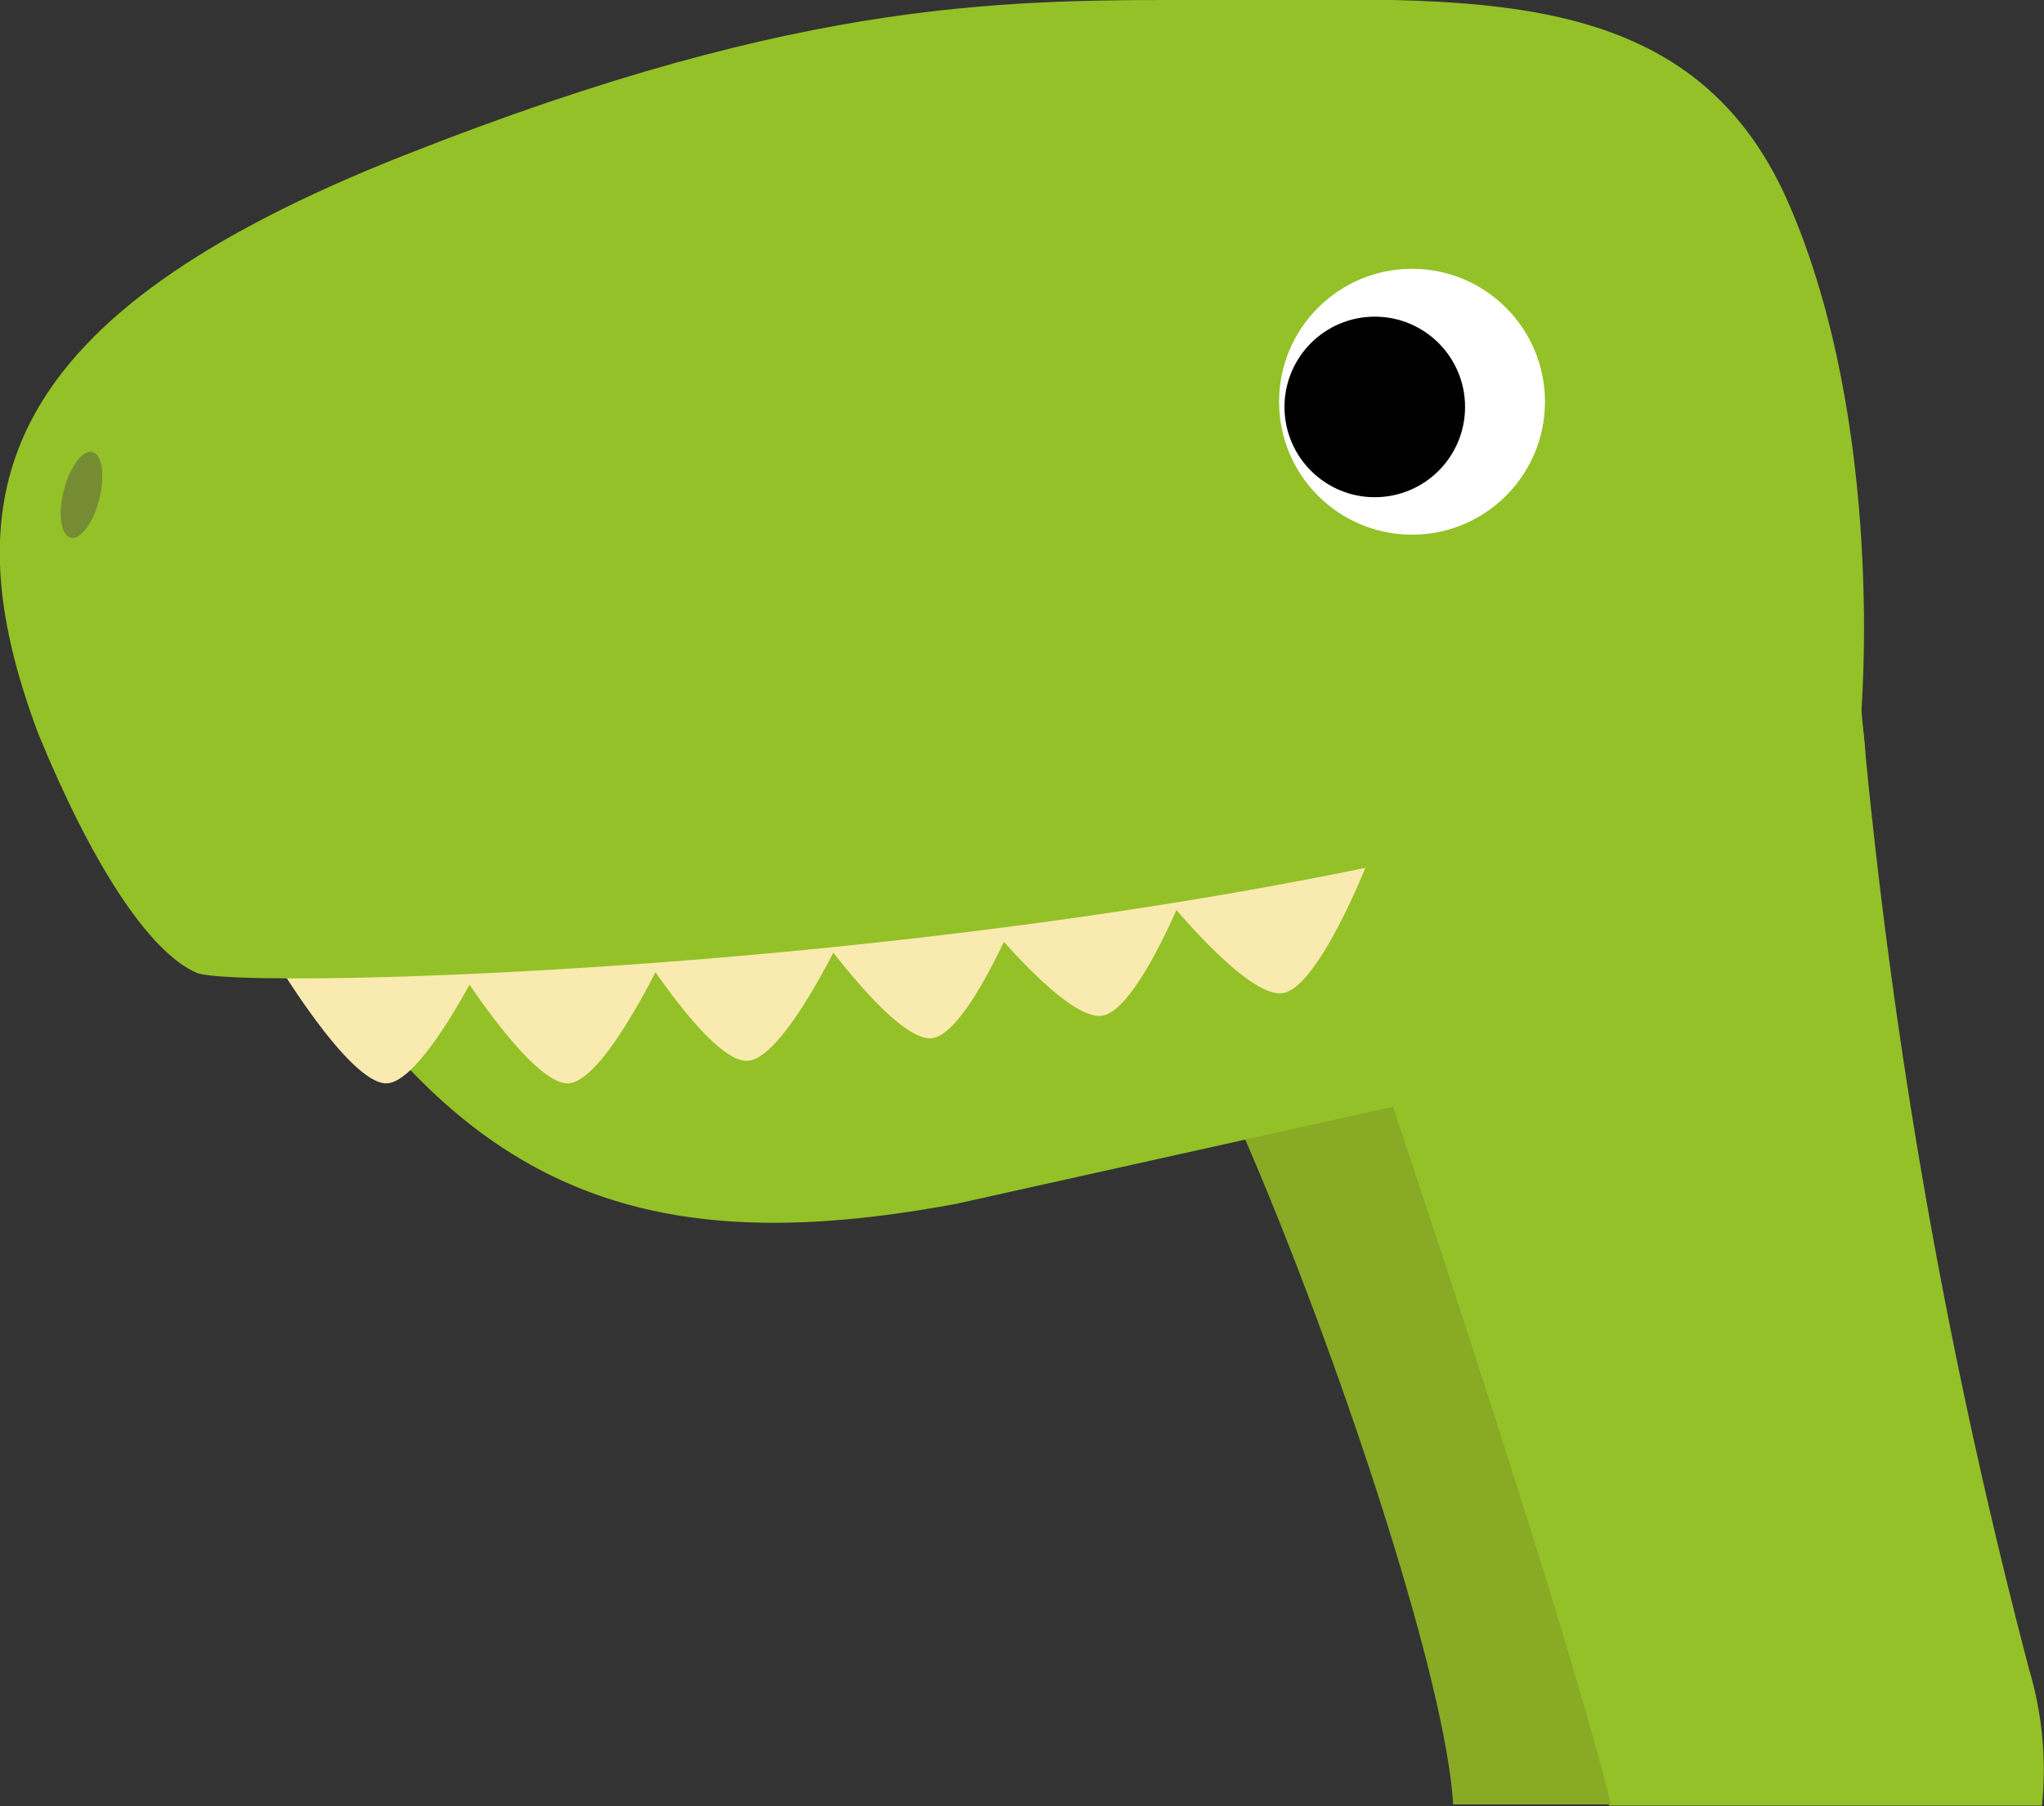 <svg xmlns="http://www.w3.org/2000/svg" id="Layer_1" data-name="Layer 1" viewBox="0 0 90.56 80.03">
  <rect x="0" y="0" width="90.56" height="80.03" fill="#333333" stroke="none"/>
  <defs>
    <style>
      .cls-1{fill:#94c127}.cls-3{fill:#f9eaaf}
    </style>
  </defs>
  <title>
    Untitled-2
  </title>
  <path d="M89.91 74a257.54 257.54 0 0 1-8-50s-17.19 5.56-25 13.45c.2-.21.41-.41.63-.62C61.05 47 69 70.49 71.29 80h19.18a15.58 15.58 0 0 0-.56-6z" class="cls-1"/>
  <path fill="#89aa24" d="M56.94 37.48a18.43 18.43 0 0 0-1.67 1.93c-.15.2-.29.4-.42.59a.41.41 0 0 1-.07.11c-.11.19-.23.37-.33.56l-.06.1a10.74 10.74 0 0 0-.62 1.34v.08c-.07.19-.13.38-.19.57a1.21 1.21 0 0 1 0 .18c0 .16-.08.32-.11.49a1.29 1.29 0 0 1 0 .19 5.06 5.06 0 0 0-.06.53.78.78 0 0 0 0 .14v.79a5.27 5.27 0 0 0 0 .56v.22a3.89 3.89 0 0 0 .09.47 2 2 0 0 0 .05.24c0 .16.09.32.14.48a1.72 1.72 0 0 0 .07.21 6.65 6.65 0 0 0 .28.69c4.46 9.66 10 26 10.34 32h7C69 70.49 61.05 47 57.57 36.86c-.22.21-.43.41-.63.62z"/>
  <path d="M14.73 43.11C22 53.68 30.24 55.59 42.36 53.34l29.79-6.62a12.9 12.9 0 0 0 10.3-15C57.91 40 27.91 41 14.73 43.11z" class="cls-1"/>
  <path d="M17.14 48c1.71-.08 4.62-6.22 4.62-6.22l-9.76.43s3.44 5.85 5.14 5.79z" class="cls-3"/>
  <path d="M25.19 48c1.71-.11 4.52-6.29 4.52-6.29l-9.77.6s3.54 5.77 5.25 5.69z" class="cls-3"/>
  <path d="M33.13 47c1.71-.1 4.52-6.27 4.52-6.27l-9.77.59s3.54 5.8 5.25 5.68z" class="cls-3"/>
  <path d="M41.29 46c1.7-.2 4.17-6.51 4.17-6.51l-9.72 1.13S39.6 46.2 41.29 46z" class="cls-3"/>
  <path d="M48.84 45c1.55-.24 3.67-5.59 3.67-5.59l-8.85 1.36s3.63 4.51 5.18 4.23z" class="cls-3"/>
  <path d="M56.84 44c1.55-.24 3.67-5.59 3.67-5.59l-8.85 1.36s3.63 4.51 5.18 4.23z" class="cls-3"/>
  <path d="M8.73 43.11c2.18.92 50.19-.37 73.72-11.38 0 0 1.14-12.72-3.2-22.71S64.91 0 53.91 0c-9 0-17.95-.25-36 6.88S-2.32 21.81 1.7 32.52c2.3 5.6 4.86 9.67 7.03 10.59z" class="cls-1"/>
  <circle cx="62.56" cy="17.8" r="5.89" fill="#fff"/>
  <circle cx="60.91" cy="18.03" r="4"/>
  <ellipse id="Layer_3" cx="3.61" cy="21.93" fill="#768c33" data-name="Layer 3" rx="1.96" ry=".81" transform="rotate(-75.71 3.608 21.926)"/>
</svg>
